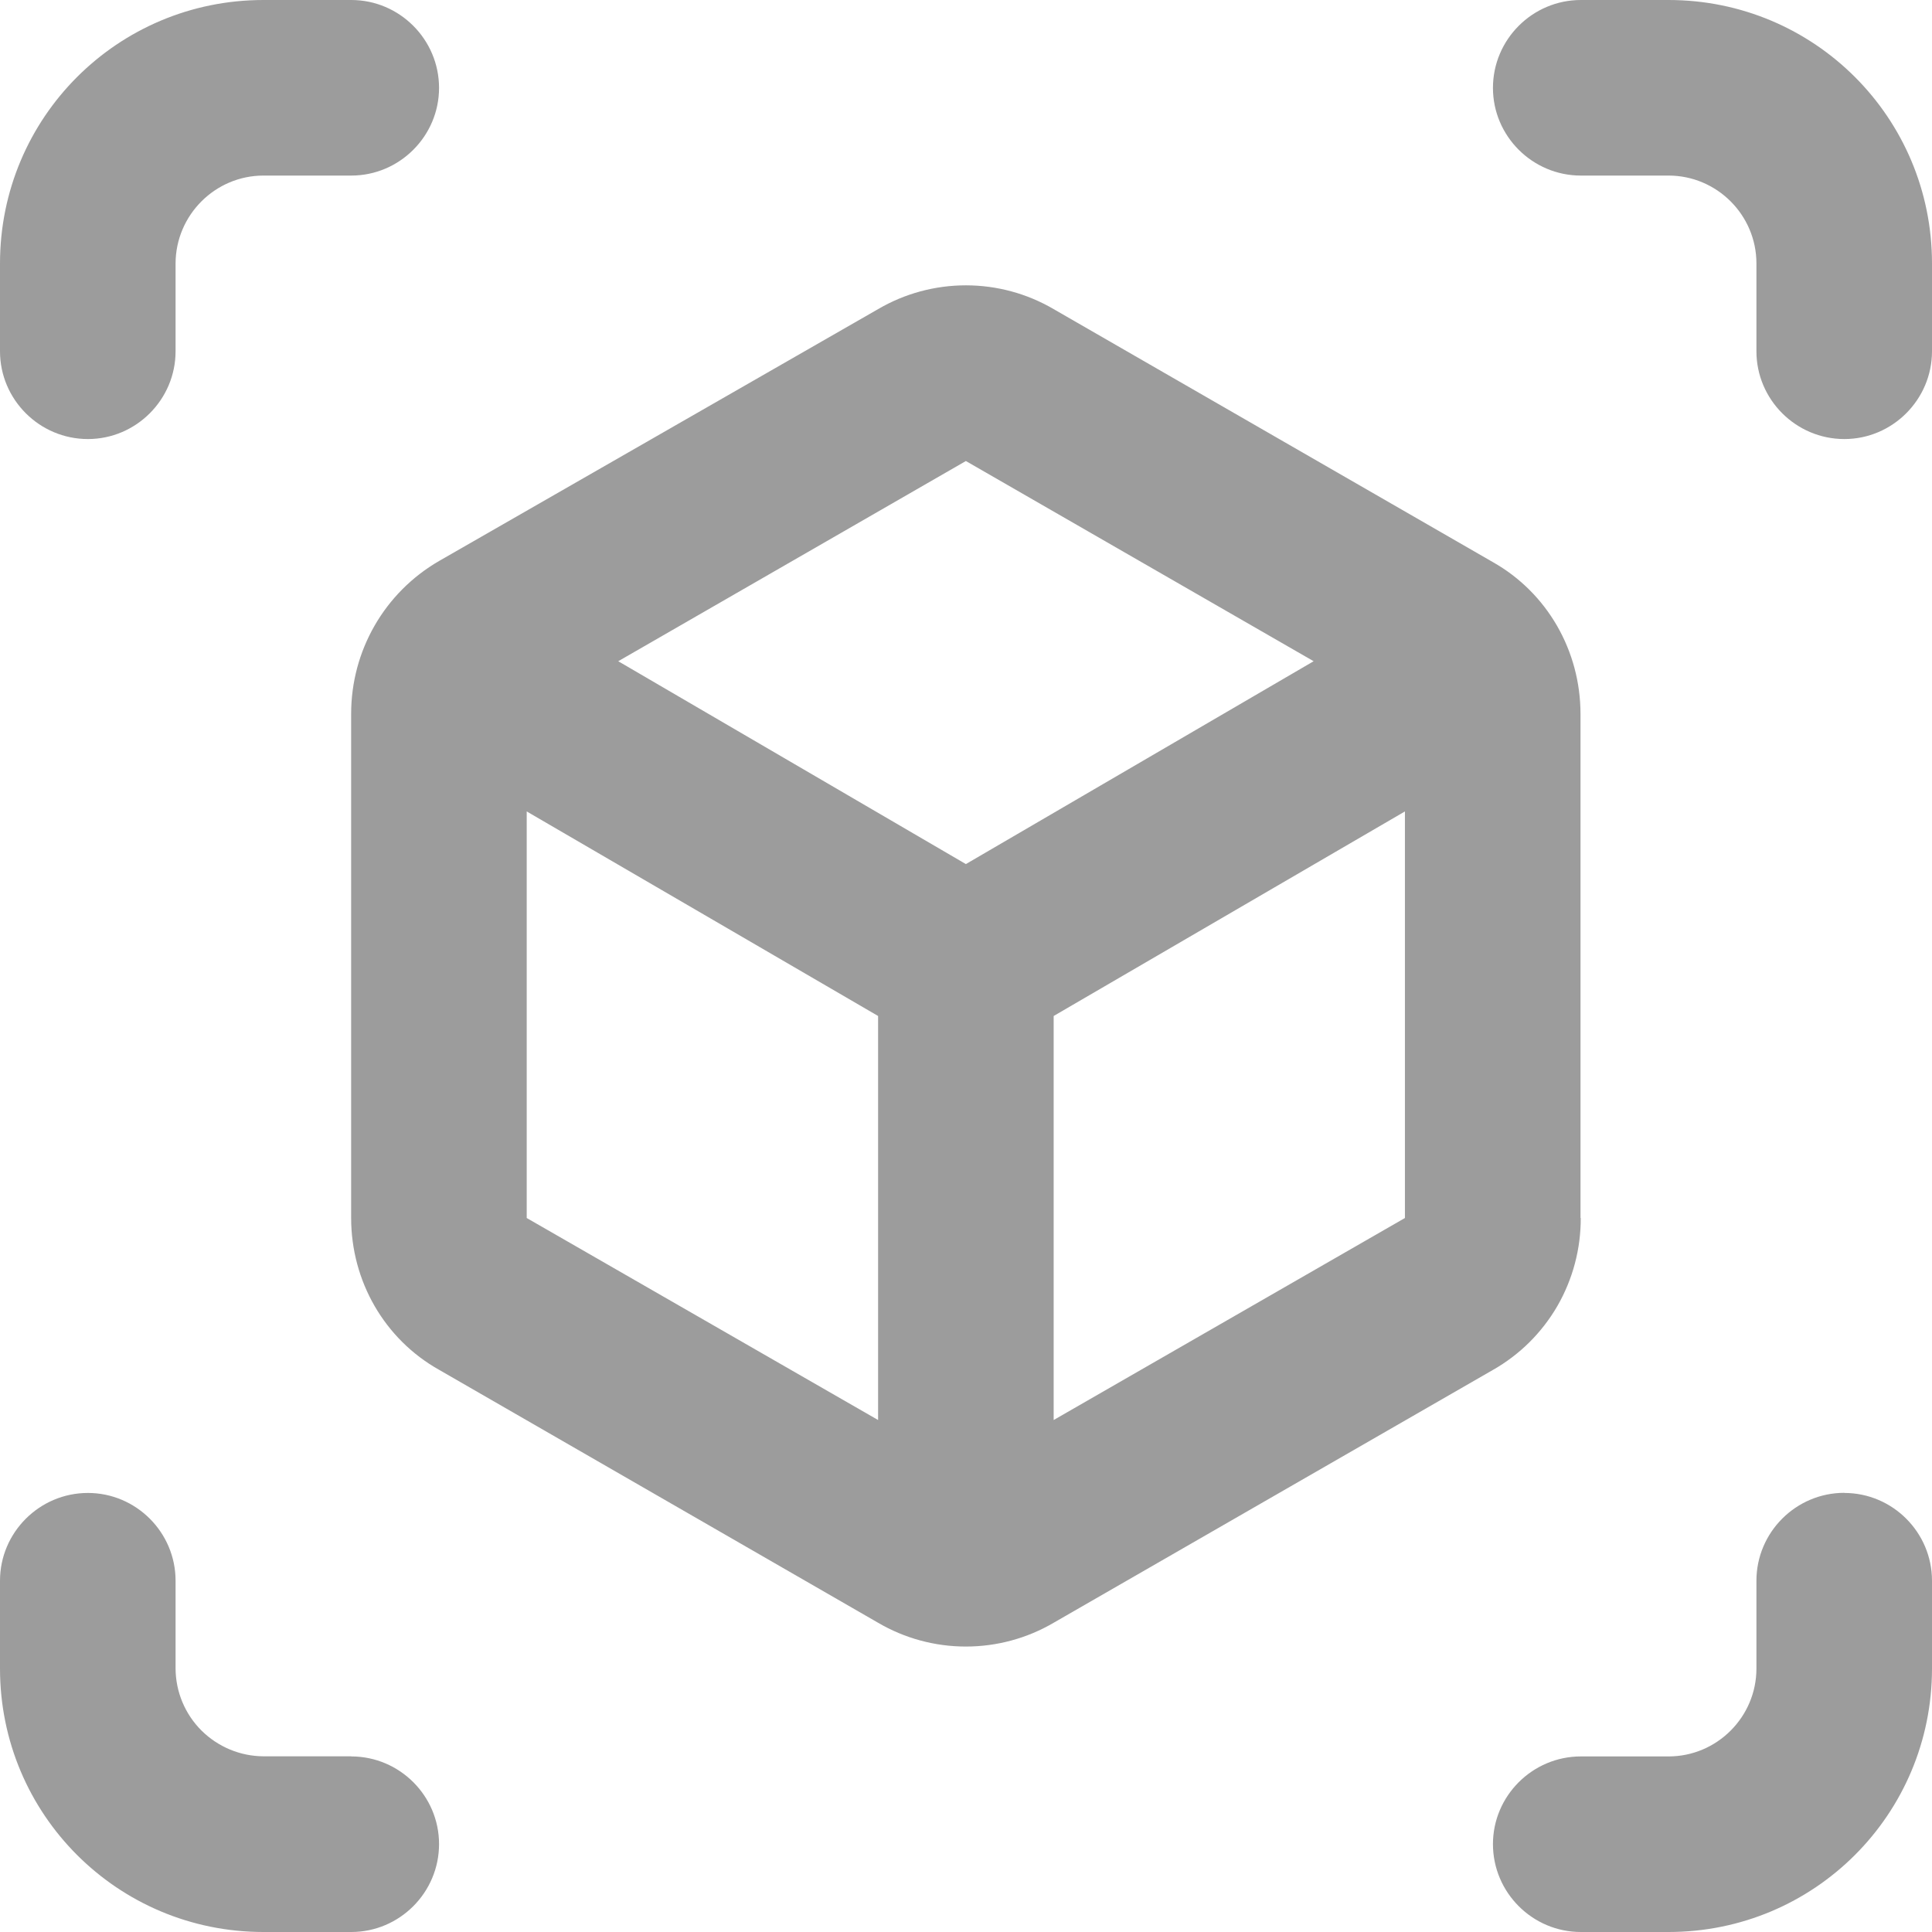 <svg width="16" height="16" viewBox="0 0 16 16" fill="none" xmlns="http://www.w3.org/2000/svg">
<path d="M0.728 3.636C1.127 3.636 1.454 3.309 1.454 2.909V2.182C1.455 1.781 1.782 1.454 2.182 1.454H2.909C3.309 1.454 3.636 1.127 3.636 0.728C3.636 0.327 3.309 0 2.909 0H2.182C0.974 0 0 0.974 0 2.182V2.909C0 3.309 0.327 3.636 0.728 3.636ZM2.909 14.545H2.182C1.989 14.544 1.805 14.467 1.668 14.331C1.532 14.195 1.455 14.011 1.454 13.818V13.091C1.454 12.69 1.127 12.364 0.728 12.364C0.327 12.364 0 12.691 0 13.091V13.818C0 15.026 0.974 16 2.182 16H2.909C3.309 16 3.636 15.673 3.636 15.272C3.636 14.872 3.309 14.546 2.909 14.546V14.545ZM13.818 0H13.092C12.691 0 12.364 0.327 12.364 0.728C12.364 1.127 12.691 1.454 13.092 1.454H13.818C14.219 1.454 14.546 1.781 14.546 2.182V2.909C14.546 3.309 14.873 3.636 15.274 3.636C15.673 3.636 16 3.309 16 2.909V2.182C16 0.974 15.026 0 13.818 0ZM15.274 12.363C14.873 12.363 14.546 12.69 14.546 13.091V13.818C14.546 14.219 14.219 14.546 13.818 14.546H13.092C12.691 14.546 12.364 14.873 12.364 15.272C12.364 15.673 12.691 16 13.092 16H13.818C15.026 16 16 15.026 16 13.818V13.091C16 12.69 15.673 12.364 15.274 12.364V12.363ZM13.089 10.087V5.913C13.089 5.389 12.813 4.909 12.363 4.655L8.726 2.56C8.506 2.431 8.255 2.363 7.999 2.363C7.743 2.363 7.492 2.431 7.272 2.56L3.636 4.646C3.184 4.908 2.908 5.388 2.908 5.912V10.086C2.908 10.61 3.184 11.09 3.636 11.344L7.272 13.439C7.492 13.568 7.743 13.636 7.999 13.636C8.255 13.636 8.506 13.568 8.726 13.439L12.364 11.345C12.586 11.219 12.77 11.036 12.898 10.815C13.025 10.594 13.092 10.343 13.091 10.087H13.089ZM7.272 11.76L4.362 10.087V6.72L7.272 8.414V11.76ZM7.999 7.156L5.12 5.476L7.999 3.818L10.879 5.476L7.999 7.156ZM11.635 10.087L8.726 11.76V8.414L11.635 6.72V10.087Z" fill="#9C9C9C"/>
</svg>
